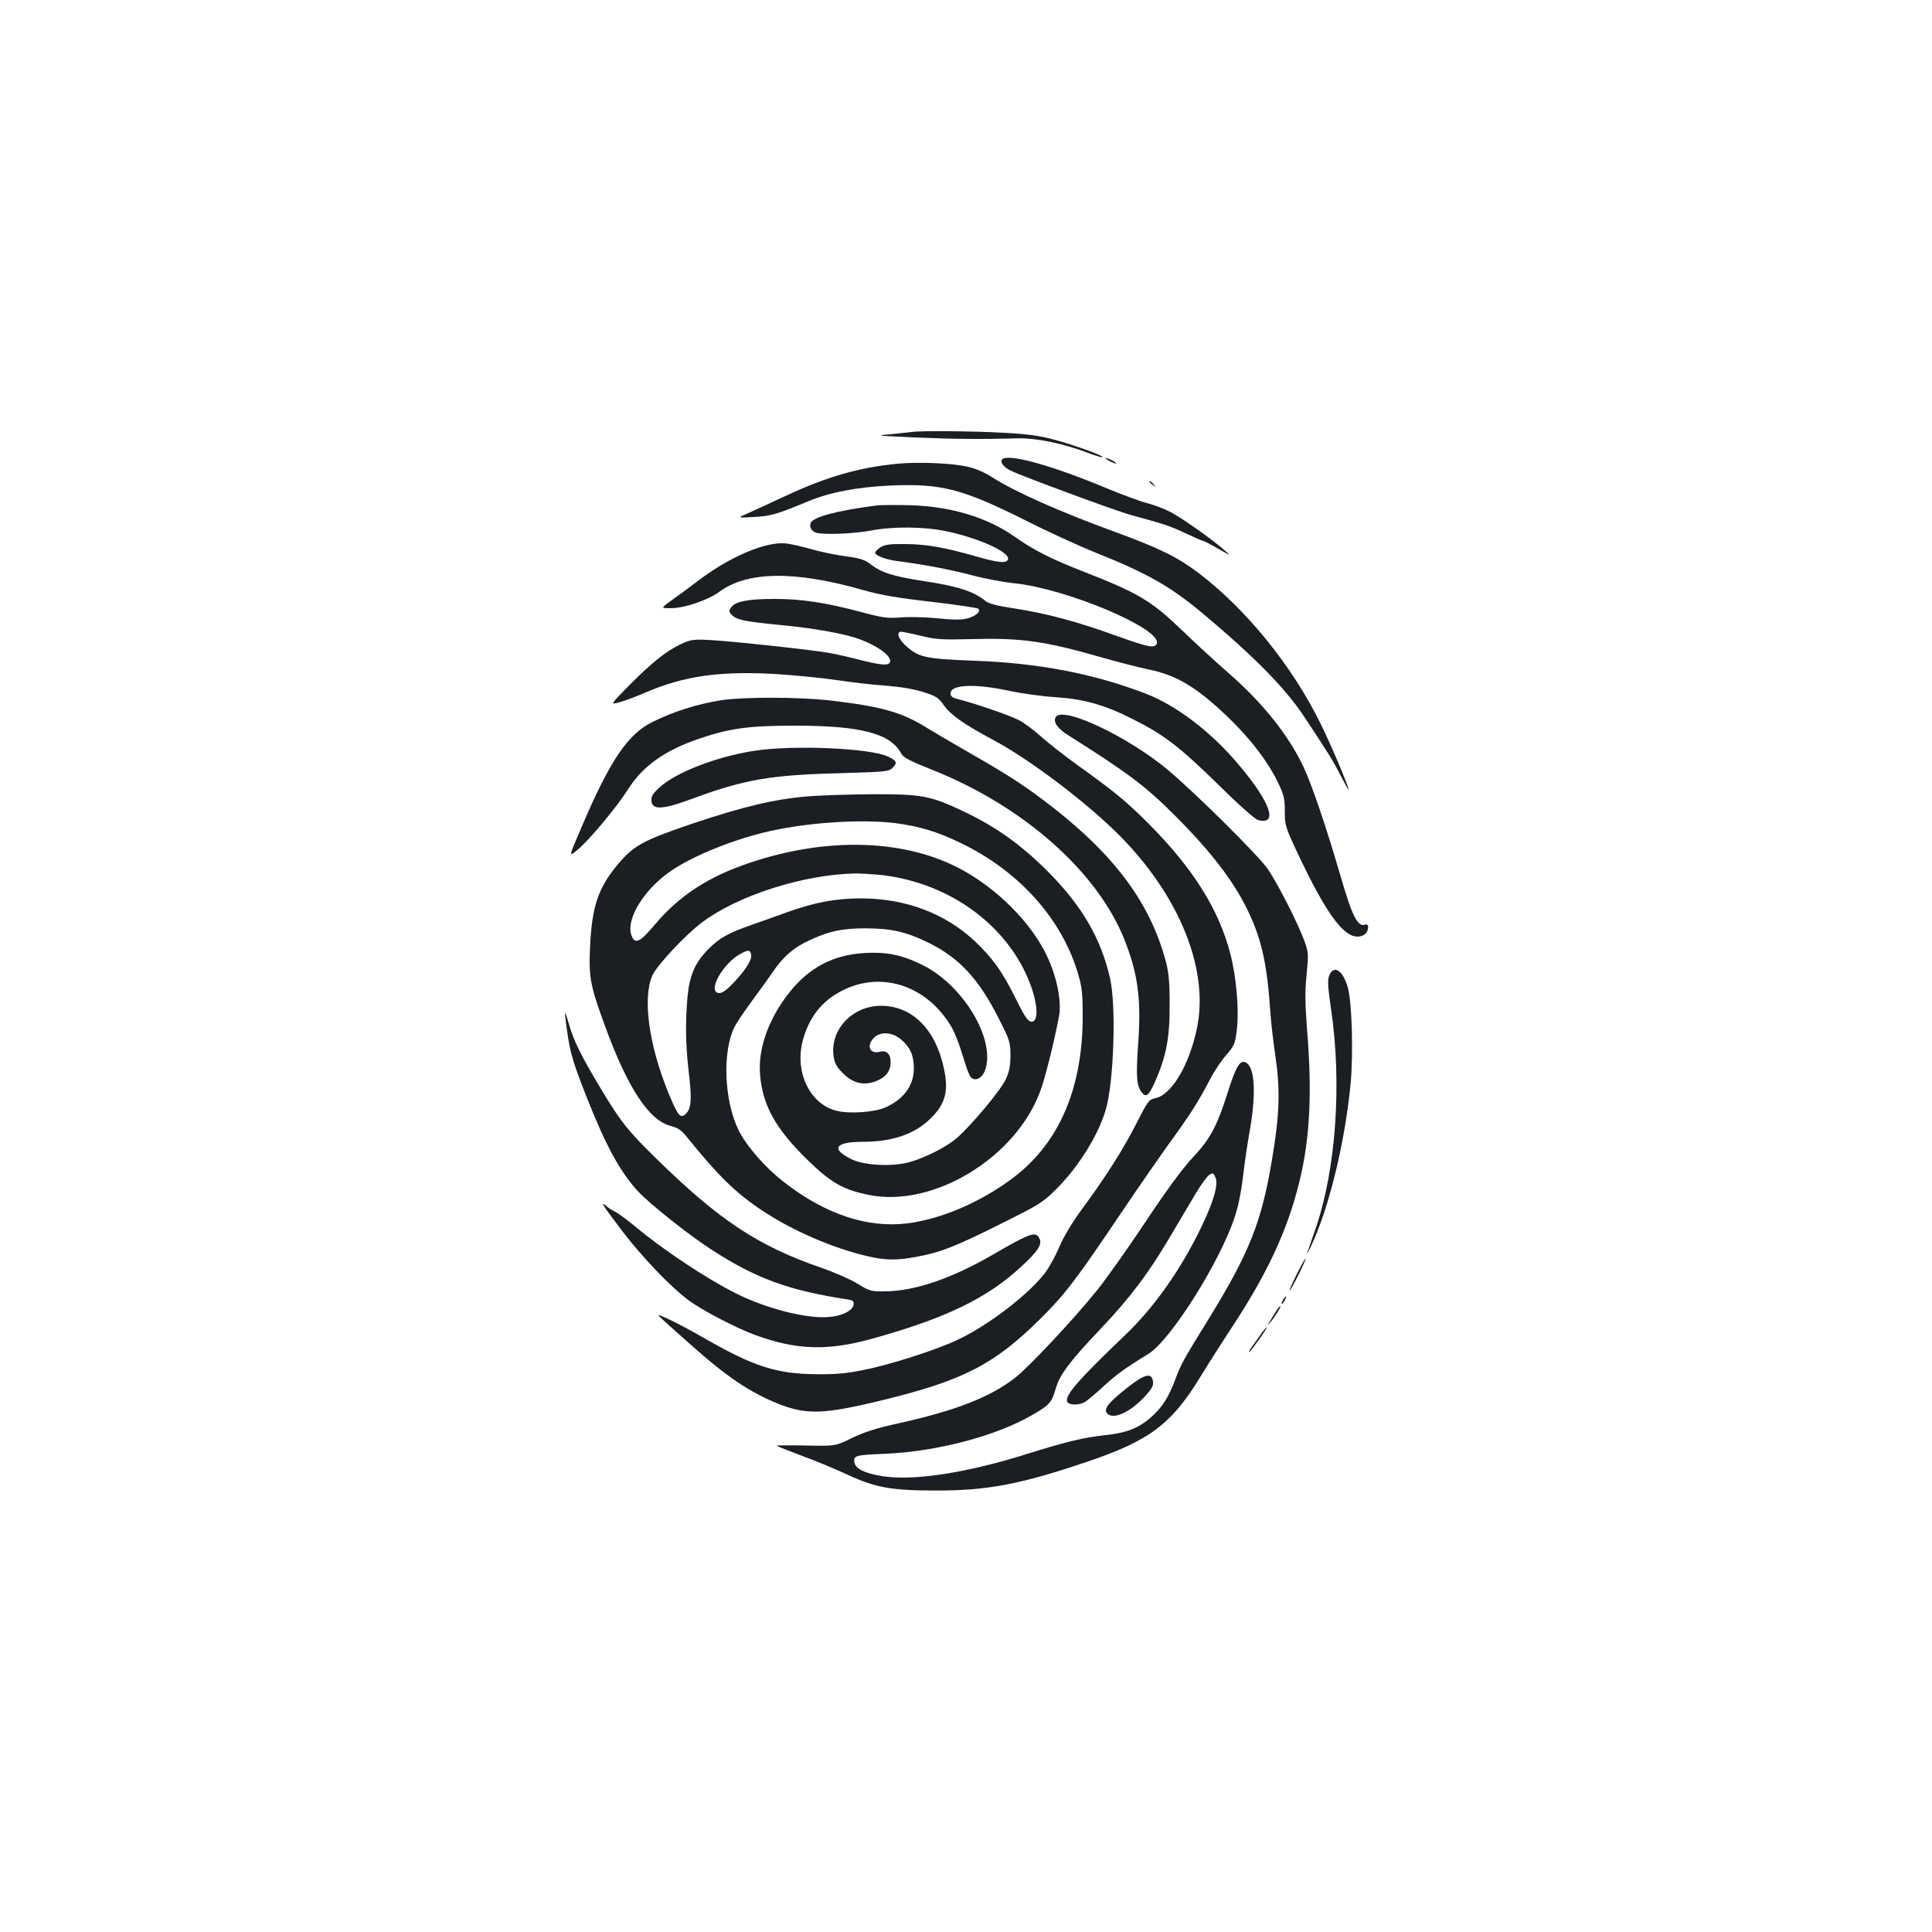 <?xml version="1.0" standalone="no"?>
<!DOCTYPE svg PUBLIC "-//W3C//DTD SVG 20010904//EN"
 "http://www.w3.org/TR/2001/REC-SVG-20010904/DTD/svg10.dtd">
<svg version="1.0" xmlns="http://www.w3.org/2000/svg"
 width="1000pt" height="1000pt" viewBox="0 0 1000 1000"
 preserveAspectRatio="xMidYMid meet">
<g transform="translate(0,1000) scale(0.1,-0.1)"
fill="#1b1f23" stroke="none">
<path d="M4720 7764 c-8 -1 -55 -6 -105 -11 -87 -7 -84 -8 115 -17 205 -9 358
-10 533 -5 99 3 236 -25 374 -77 36 -14 67 -23 70 -20 7 7 -156 66 -257 92
-69 19 -139 28 -255 34 -153 9 -443 11 -475 4z"/>
<path d="M5185 7620 c-8 -14 11 -38 44 -55 58 -29 542 -208 626 -231 175 -48
201 -56 283 -95 45 -21 86 -39 90 -39 4 0 39 -18 77 -40 70 -40 70 -40 26 -2
-67 58 -210 158 -271 191 -30 16 -84 37 -120 46 -36 9 -130 44 -210 77 -292
122 -522 185 -545 148z"/>
<path d="M5740 7615 c14 -8 30 -14 35 -14 6 0 -1 6 -15 14 -14 8 -29 14 -35
14 -5 0 1 -6 15 -14z"/>
<path d="M4647 7600 c-199 -19 -370 -68 -581 -167 -78 -36 -166 -77 -196 -90
-55 -24 -55 -24 30 -19 87 4 124 15 280 80 118 49 257 75 431 83 261 11 370
-17 696 -180 114 -58 278 -133 363 -167 270 -108 389 -176 555 -315 269 -225
430 -389 529 -540 129 -195 148 -226 186 -301 22 -43 40 -75 40 -71 0 18 -88
226 -145 342 -147 299 -385 592 -631 779 -110 83 -200 127 -425 210 -297 108
-529 212 -644 286 -37 24 -85 45 -125 54 -85 19 -252 26 -363 16z"/>
<path d="M5950 7506 c0 -2 8 -10 18 -17 15 -13 16 -12 3 4 -13 16 -21 21 -21
13z"/>
<path d="M4540 7384 c-205 -26 -332 -60 -344 -91 -8 -20 4 -41 27 -50 37 -12
198 -6 286 11 113 22 274 20 386 -3 177 -37 343 -114 321 -149 -11 -19 -50
-14 -160 17 -159 46 -263 65 -371 65 -80 1 -106 -3 -128 -17 -15 -9 -27 -22
-27 -28 0 -15 57 -36 120 -44 118 -14 290 -47 390 -75 58 -15 152 -33 210 -39
266 -27 753 -231 738 -309 -6 -30 -41 -24 -209 37 -206 74 -357 115 -524 141
-93 14 -137 25 -155 40 -64 51 -142 76 -335 105 -141 22 -203 42 -253 80 -36
28 -56 35 -130 45 -48 6 -127 22 -177 36 -49 14 -110 28 -135 31 -102 12 -288
-66 -450 -188 -52 -40 -119 -89 -148 -109 -52 -38 -52 -38 0 -38 70 0 191 41
250 84 146 108 391 111 745 10 91 -26 179 -41 355 -61 128 -15 237 -31 242
-36 15 -13 -13 -38 -57 -50 -29 -8 -72 -8 -158 1 -64 6 -150 8 -191 4 -64 -5
-89 -2 -208 30 -182 48 -302 66 -443 66 -134 0 -201 -13 -222 -43 -13 -18 -13
-23 2 -39 23 -26 67 -35 252 -53 178 -17 334 -45 412 -74 102 -39 171 -93 154
-121 -10 -16 -49 -12 -153 14 -53 14 -124 30 -157 36 -87 16 -504 61 -617 67
-88 5 -101 3 -152 -20 -75 -35 -151 -95 -270 -215 -98 -100 -98 -100 -50 -87
27 7 87 30 134 50 201 87 389 113 677 96 98 -6 239 -20 313 -31 74 -11 189
-25 255 -29 76 -6 148 -18 194 -33 66 -21 78 -28 106 -68 35 -50 104 -99 256
-180 190 -101 492 -330 659 -500 308 -313 459 -692 395 -994 -41 -193 -132
-345 -218 -361 -30 -6 -37 -16 -94 -128 -69 -136 -162 -282 -284 -447 -50 -68
-94 -142 -115 -192 -19 -45 -51 -103 -70 -130 -85 -115 -300 -280 -462 -355
-111 -52 -350 -128 -482 -154 -88 -18 -146 -23 -245 -22 -203 2 -321 39 -568
180 -81 47 -174 96 -205 109 -65 28 -81 46 123 -136 186 -166 307 -247 451
-305 149 -60 240 -56 551 20 411 101 571 184 809 420 127 126 184 201 419 550
93 138 210 306 260 375 95 131 138 198 199 315 20 39 57 94 82 123 43 50 47
58 56 134 12 99 -2 266 -33 388 -59 231 -192 443 -423 676 -119 119 -182 170
-372 306 -66 48 -151 114 -187 147 -37 33 -89 72 -116 85 -47 24 -224 85 -308
106 -33 8 -43 16 -43 31 0 46 124 52 305 13 66 -14 176 -29 245 -33 142 -10
249 -40 391 -112 166 -83 242 -142 455 -350 100 -99 182 -171 197 -174 104
-26 63 92 -99 284 -143 171 -322 308 -484 371 -269 103 -553 158 -885 170
-261 10 -292 17 -362 83 -34 32 -44 67 -19 67 8 0 54 -9 103 -21 77 -19 110
-21 263 -17 258 7 379 -10 680 -97 85 -24 191 -51 235 -60 147 -30 251 -93
414 -250 114 -110 201 -224 253 -329 34 -71 38 -88 38 -155 0 -70 4 -83 56
-195 168 -360 266 -486 350 -447 28 12 36 65 9 55 -37 -14 -67 46 -125 247
-74 254 -151 482 -195 574 -79 164 -211 329 -388 483 -61 53 -168 151 -237
218 -163 156 -224 193 -521 309 -161 63 -249 108 -344 175 -146 103 -334 159
-545 165 -74 2 -151 1 -170 -1z"/>
<path d="M3735 6376 c-126 -20 -247 -58 -358 -113 -128 -63 -220 -200 -365
-540 -70 -162 -70 -162 -21 -120 63 53 203 222 258 309 78 124 194 206 377
267 154 52 254 65 489 65 342 0 496 -41 550 -145 11 -20 45 -38 161 -84 470
-187 852 -525 993 -876 71 -178 89 -310 72 -544 -12 -170 -8 -217 20 -251 21
-26 36 -14 66 54 59 132 78 229 77 402 0 125 -5 170 -22 232 -85 310 -280 564
-640 833 -118 88 -196 137 -432 272 -58 33 -135 79 -173 102 -122 75 -230 105
-487 135 -160 19 -450 19 -565 2z"/>
<path d="M5465 6289 c-16 -25 7 -59 66 -96 305 -192 400 -263 553 -417 185
-185 303 -339 376 -492 70 -145 99 -278 115 -519 3 -49 15 -155 27 -235 25
-174 21 -299 -17 -525 -54 -329 -118 -490 -334 -840 -124 -200 -139 -227 -167
-303 -35 -93 -65 -141 -119 -191 -67 -62 -132 -88 -250 -100 -104 -11 -199
-34 -394 -95 -313 -99 -589 -142 -751 -117 -95 15 -144 39 -148 74 -4 33 7 36
154 42 274 11 584 93 774 205 82 48 94 62 114 131 20 72 71 141 231 309 156
165 248 287 361 478 48 81 108 183 134 226 26 44 57 86 68 94 20 13 22 12 33
-12 16 -35 -7 -119 -70 -251 -104 -219 -245 -420 -397 -565 -245 -234 -313
-313 -300 -345 7 -18 58 -20 89 -3 12 6 55 42 95 79 67 62 110 94 237 172 114
71 367 471 445 705 19 56 35 136 44 214 8 69 24 178 36 243 32 189 25 321 -21
345 -30 16 -51 -18 -93 -150 -57 -181 -93 -247 -184 -343 -52 -56 -134 -167
-244 -333 -91 -137 -204 -296 -251 -354 -119 -148 -356 -401 -425 -453 -128
-99 -303 -167 -592 -232 -124 -27 -186 -47 -250 -78 -85 -42 -85 -42 -240 -39
-85 2 -153 1 -150 -1 3 -3 61 -26 130 -52 69 -25 172 -68 230 -95 153 -71 233
-85 470 -85 265 0 438 34 780 150 321 109 434 194 584 440 44 72 110 175 146
230 198 298 303 523 366 780 55 225 66 461 39 790 -10 133 -11 194 -2 281 10
106 10 114 -12 175 -32 88 -134 289 -187 368 -43 66 -374 394 -518 515 -206
173 -545 333 -581 275z"/>
<path d="M3905 6114 c-197 -30 -413 -114 -495 -193 -33 -31 -41 -45 -38 -68 5
-47 60 -44 220 16 260 96 398 120 755 129 240 7 254 8 274 29 25 25 21 35 -25
57 -92 44 -491 61 -691 30z"/>
<path d="M4180 5878 c-170 -14 -333 -53 -587 -138 -269 -91 -314 -116 -400
-220 -98 -118 -130 -217 -139 -425 -7 -156 1 -198 82 -418 116 -314 225 -477
336 -505 35 -9 55 -22 80 -53 167 -207 255 -293 395 -386 154 -102 355 -190
538 -234 97 -23 157 -24 265 -3 119 22 200 54 435 172 199 99 214 109 286 181
114 115 214 276 253 409 41 141 54 534 22 676 -47 210 -147 380 -329 562 -138
136 -262 224 -427 303 -175 83 -217 91 -480 90 -124 -1 -272 -6 -330 -11z
m450 -138 c127 -16 223 -45 346 -105 303 -147 524 -396 606 -682 19 -65 22
-102 22 -218 -1 -369 -122 -650 -357 -829 -168 -127 -371 -215 -550 -238 -209
-26 -429 48 -645 218 -94 74 -190 184 -230 266 -74 152 -84 405 -20 533 11 22
51 81 87 130 37 50 86 117 108 150 55 82 112 132 197 170 102 47 166 60 291
60 130 -1 205 -18 320 -74 161 -79 262 -189 365 -394 57 -112 60 -122 60 -190
0 -55 -6 -84 -24 -123 -26 -57 -177 -237 -252 -303 -62 -54 -191 -116 -271
-132 -94 -18 -219 -8 -278 22 -106 53 -82 89 59 89 157 0 271 40 354 122 75
74 93 140 68 256 -43 205 -165 326 -326 326 -149 0 -266 -125 -245 -263 5 -35
16 -55 49 -87 52 -52 108 -65 173 -39 49 20 73 52 73 98 0 42 -21 62 -56 53
-51 -13 -71 30 -32 71 34 36 97 32 144 -9 46 -40 64 -82 64 -148 0 -88 -52
-160 -147 -202 -56 -25 -185 -34 -251 -18 -138 33 -219 197 -178 360 32 124
101 212 210 265 203 101 437 21 561 -191 14 -23 37 -80 51 -126 37 -119 44
-136 61 -142 23 -9 50 11 62 45 56 160 -116 445 -330 547 -105 51 -184 66
-297 59 -159 -10 -282 -74 -384 -201 -108 -135 -165 -291 -154 -426 12 -160
80 -283 248 -446 119 -116 184 -153 316 -179 332 -67 758 191 886 536 25 67
71 250 97 386 16 83 -13 220 -71 333 -94 185 -292 369 -495 460 -285 128 -659
130 -1032 5 -216 -72 -366 -170 -492 -319 -78 -93 -104 -106 -122 -59 -32 84
64 240 205 336 109 74 297 152 476 197 205 51 494 72 680 50z m-60 -270 c351
-43 648 -263 762 -562 42 -112 44 -202 4 -196 -16 2 -36 32 -81 124 -68 137
-119 207 -210 293 -154 144 -357 220 -586 221 -133 0 -240 -20 -383 -71 -61
-22 -147 -53 -191 -68 -114 -40 -161 -66 -216 -121 -70 -70 -99 -135 -110
-244 -12 -133 -11 -254 6 -396 17 -139 13 -189 -16 -216 -28 -25 -40 -10 -90
111 -101 248 -134 489 -82 607 24 52 170 209 257 274 185 139 522 247 791 253
33 0 99 -4 145 -9z m-683 -406 c9 -25 -20 -75 -82 -142 -39 -43 -65 -62 -81
-62 -68 0 16 155 111 204 38 20 44 20 52 0z"/>
<path d="M6880 4951 c-9 -23 -8 -56 10 -177 56 -383 25 -824 -79 -1129 -21
-60 -41 -119 -45 -130 -3 -11 5 4 19 33 94 198 177 540 206 846 14 155 7 418
-15 495 -25 89 -72 119 -96 62z"/>
<path d="M2925 4745 c21 -181 31 -220 112 -425 99 -251 173 -386 265 -486 60
-65 264 -227 382 -303 230 -149 401 -211 704 -257 27 -4 33 -9 30 -27 -4 -31
-60 -59 -131 -64 -114 -9 -322 44 -479 123 -153 77 -374 224 -517 343 -41 34
-88 69 -105 78 -17 8 -39 22 -48 31 -35 30 -17 1 79 -125 103 -136 252 -292
343 -360 73 -55 248 -146 349 -183 213 -78 374 -83 602 -20 383 106 599 210
777 376 84 77 108 114 92 144 -20 38 -45 30 -248 -88 -209 -120 -393 -183
-547 -186 -77 -1 -82 0 -147 40 -36 22 -122 60 -190 83 -326 113 -527 246
-854 567 -147 144 -181 188 -283 357 -107 179 -141 248 -168 342 -14 50 -21
65 -18 40z"/>
<path d="M6712 3405 c-23 -47 -40 -85 -37 -85 7 0 87 161 83 166 -2 2 -23 -35
-46 -81z"/>
<path d="M6640 3270 c-6 -11 -8 -20 -6 -20 3 0 10 9 16 20 6 11 8 20 6 20 -3
0 -10 -9 -16 -20z"/>
<path d="M6606 3215 c-9 -14 -23 -37 -32 -52 -16 -28 -16 -28 4 -4 24 29 55
81 49 81 -3 0 -12 -11 -21 -25z"/>
<path d="M6529 3098 c-13 -18 -34 -49 -48 -67 -14 -19 -21 -32 -15 -29 12 8
98 128 90 128 -2 0 -15 -15 -27 -32z"/>
<path d="M5833 2816 c-96 -76 -122 -109 -103 -131 29 -35 115 2 191 82 39 42
50 59 47 81 -6 50 -43 41 -135 -32z"/>
</g>
</svg>
